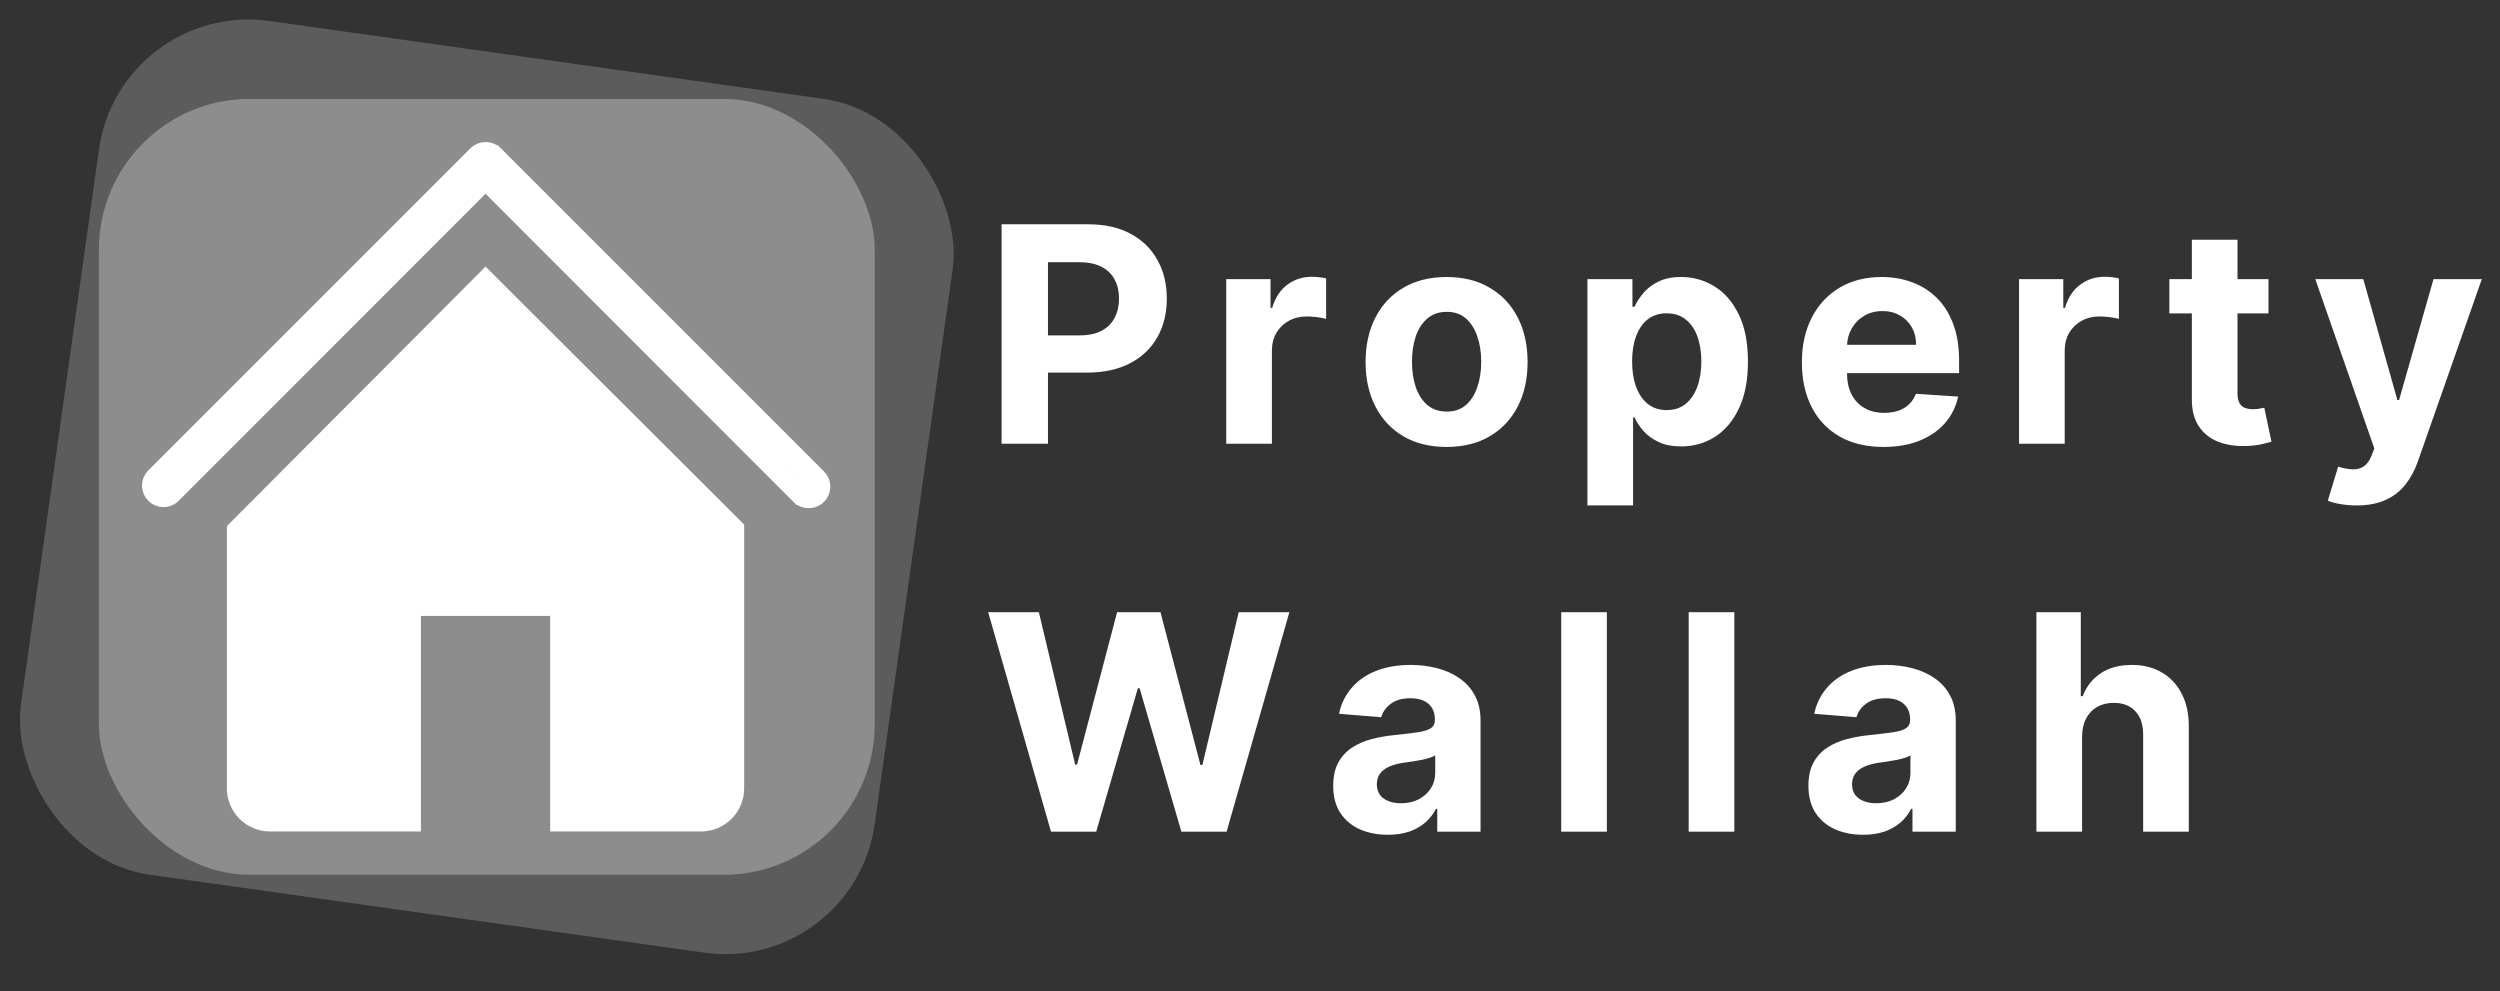 <svg width="116" height="46" viewBox="0 0 116 46" fill="none" xmlns="http://www.w3.org/2000/svg">
<rect x="0" y="0" width="116" height="46" fill="#333333" stroke="none"/>
<rect x="5.567" width="40" height="40" rx="7" transform="rotate(8 5.567 0)" fill="white" fill-opacity="0.2"/>
<rect x="4.589" y="4.589" width="36" height="36" rx="7" fill="white" fill-opacity="0.3"/>
<path d="M37.527 23.08L37.526 23.08C37.46 23.08 37.395 23.067 37.334 23.043C37.274 23.018 37.218 22.981 37.172 22.935C37.172 22.935 37.172 22.935 37.171 22.935L22.883 8.636L22.529 8.282L22.175 8.636L7.902 22.92C7.808 22.995 7.69 23.034 7.569 23.03C7.444 23.025 7.324 22.973 7.235 22.884C7.146 22.795 7.094 22.675 7.089 22.549C7.084 22.429 7.123 22.311 7.199 22.217L22.182 7.234C22.182 7.234 22.182 7.234 22.182 7.234C22.276 7.141 22.402 7.089 22.534 7.089C22.666 7.089 22.793 7.141 22.886 7.234C22.886 7.234 22.887 7.234 22.887 7.234L37.882 22.23C37.883 22.23 37.883 22.231 37.884 22.231C37.952 22.301 37.998 22.389 38.016 22.485C38.035 22.582 38.024 22.682 37.986 22.772C37.949 22.863 37.885 22.941 37.803 22.995C37.721 23.05 37.625 23.079 37.527 23.08Z" fill="white" fill-opacity="0.1" stroke="white"/>
<path d="M19.529 28.08H19.029V28.58V38.08H12.529C12.131 38.08 11.75 37.922 11.469 37.64C11.187 37.359 11.029 36.977 11.029 36.58V24.616L22.53 13.077L34.029 24.547V36.58C34.029 36.977 33.871 37.359 33.59 37.64C33.309 37.922 32.927 38.08 32.529 38.08H26.029V28.58V28.08H25.529H19.529Z" fill="white" stroke="white"/>
<path d="M46.474 20.589V10.407H50.491C51.263 10.407 51.921 10.555 52.464 10.85C53.008 11.141 53.422 11.547 53.707 12.068C53.996 12.585 54.14 13.181 54.14 13.857C54.14 14.533 53.994 15.13 53.702 15.647C53.411 16.164 52.988 16.567 52.435 16.855C51.884 17.143 51.218 17.288 50.436 17.288H47.876V15.562H50.088C50.502 15.562 50.844 15.491 51.112 15.349C51.384 15.203 51.586 15.002 51.719 14.747C51.855 14.489 51.922 14.192 51.922 13.857C51.922 13.519 51.855 13.224 51.719 12.972C51.586 12.717 51.384 12.52 51.112 12.381C50.84 12.238 50.496 12.167 50.078 12.167H48.626V20.589H46.474ZM56.898 20.589V12.952H58.952V14.285H59.031C59.17 13.811 59.404 13.453 59.732 13.211C60.06 12.966 60.438 12.843 60.866 12.843C60.972 12.843 61.086 12.85 61.209 12.863C61.331 12.876 61.439 12.894 61.532 12.918V14.797C61.432 14.767 61.295 14.741 61.119 14.717C60.944 14.694 60.783 14.683 60.637 14.683C60.325 14.683 60.047 14.751 59.802 14.886C59.56 15.019 59.367 15.205 59.225 15.443C59.086 15.682 59.016 15.957 59.016 16.268V20.589H56.898ZM67.122 20.738C66.349 20.738 65.681 20.574 65.118 20.246C64.558 19.914 64.125 19.454 63.821 18.864C63.516 18.27 63.363 17.583 63.363 16.8C63.363 16.012 63.516 15.322 63.821 14.732C64.125 14.139 64.558 13.678 65.118 13.35C65.681 13.019 66.349 12.853 67.122 12.853C67.894 12.853 68.56 13.019 69.12 13.35C69.684 13.678 70.118 14.139 70.423 14.732C70.728 15.322 70.88 16.012 70.88 16.8C70.88 17.583 70.728 18.27 70.423 18.864C70.118 19.454 69.684 19.914 69.12 20.246C68.56 20.574 67.894 20.738 67.122 20.738ZM67.132 19.097C67.483 19.097 67.776 18.998 68.012 18.799C68.247 18.597 68.424 18.322 68.543 17.974C68.666 17.626 68.728 17.23 68.728 16.785C68.728 16.341 68.666 15.945 68.543 15.597C68.424 15.249 68.247 14.974 68.012 14.772C67.776 14.57 67.483 14.469 67.132 14.469C66.777 14.469 66.479 14.57 66.237 14.772C65.998 14.974 65.817 15.249 65.695 15.597C65.576 15.945 65.516 16.341 65.516 16.785C65.516 17.23 65.576 17.626 65.695 17.974C65.817 18.322 65.998 18.597 66.237 18.799C66.479 18.998 66.777 19.097 67.132 19.097ZM73.657 23.452V12.952H75.745V14.235H75.84C75.933 14.03 76.067 13.821 76.243 13.609C76.421 13.393 76.653 13.214 76.939 13.072C77.227 12.926 77.585 12.853 78.012 12.853C78.569 12.853 79.083 12.999 79.554 13.29C80.024 13.579 80.4 14.015 80.682 14.598C80.964 15.178 81.105 15.906 81.105 16.781C81.105 17.632 80.967 18.352 80.692 18.938C80.42 19.522 80.049 19.964 79.579 20.266C79.111 20.564 78.588 20.713 78.007 20.713C77.596 20.713 77.247 20.645 76.958 20.509C76.673 20.373 76.44 20.203 76.257 19.997C76.075 19.788 75.936 19.578 75.84 19.366H75.775V23.452H73.657ZM75.73 16.771C75.73 17.225 75.793 17.621 75.919 17.959C76.045 18.297 76.228 18.56 76.466 18.749C76.705 18.935 76.995 19.028 77.336 19.028C77.681 19.028 77.973 18.933 78.211 18.744C78.45 18.552 78.63 18.287 78.753 17.949C78.879 17.608 78.942 17.215 78.942 16.771C78.942 16.33 78.881 15.942 78.758 15.607C78.635 15.273 78.455 15.011 78.216 14.822C77.978 14.633 77.684 14.538 77.336 14.538C76.992 14.538 76.7 14.63 76.461 14.812C76.226 14.994 76.045 15.253 75.919 15.587C75.793 15.922 75.73 16.317 75.73 16.771ZM87.397 20.738C86.611 20.738 85.935 20.579 85.368 20.261C84.805 19.939 84.371 19.485 84.066 18.898C83.761 18.308 83.608 17.611 83.608 16.805C83.608 16.02 83.761 15.331 84.066 14.737C84.371 14.144 84.8 13.682 85.353 13.35C85.91 13.019 86.563 12.853 87.312 12.853C87.816 12.853 88.285 12.934 88.719 13.097C89.157 13.256 89.538 13.496 89.863 13.818C90.191 14.139 90.446 14.543 90.628 15.031C90.811 15.514 90.902 16.081 90.902 16.731V17.312H84.454V16H88.908C88.908 15.695 88.842 15.425 88.709 15.19C88.577 14.954 88.393 14.77 88.157 14.638C87.925 14.502 87.655 14.434 87.347 14.434C87.026 14.434 86.74 14.509 86.492 14.658C86.247 14.803 86.054 15.001 85.915 15.249C85.776 15.495 85.705 15.768 85.701 16.07V17.317C85.701 17.695 85.771 18.022 85.91 18.297C86.053 18.572 86.253 18.784 86.512 18.933C86.77 19.082 87.077 19.157 87.432 19.157C87.667 19.157 87.882 19.124 88.078 19.058C88.273 18.991 88.441 18.892 88.58 18.759C88.719 18.627 88.825 18.464 88.898 18.272L90.857 18.401C90.758 18.872 90.554 19.283 90.246 19.634C89.941 19.982 89.546 20.254 89.062 20.45C88.582 20.642 88.026 20.738 87.397 20.738ZM93.684 20.589V12.952H95.737V14.285H95.817C95.956 13.811 96.189 13.453 96.518 13.211C96.846 12.966 97.224 12.843 97.651 12.843C97.757 12.843 97.872 12.85 97.994 12.863C98.117 12.876 98.225 12.894 98.317 12.918V14.797C98.218 14.767 98.08 14.741 97.905 14.717C97.729 14.694 97.568 14.683 97.422 14.683C97.111 14.683 96.832 14.751 96.587 14.886C96.345 15.019 96.153 15.205 96.011 15.443C95.871 15.682 95.802 15.957 95.802 16.268V20.589H93.684ZM105.257 12.952V14.543H100.658V12.952H105.257ZM101.702 11.123H103.82V18.242C103.82 18.438 103.85 18.59 103.91 18.7C103.969 18.806 104.052 18.88 104.158 18.923C104.268 18.966 104.394 18.988 104.536 18.988C104.636 18.988 104.735 18.98 104.834 18.963C104.934 18.943 105.01 18.928 105.063 18.918L105.396 20.494C105.29 20.527 105.141 20.566 104.949 20.609C104.757 20.655 104.523 20.683 104.248 20.693C103.737 20.713 103.29 20.645 102.905 20.489C102.524 20.334 102.228 20.092 102.015 19.764C101.803 19.435 101.699 19.021 101.702 18.521V11.123ZM109.344 23.452C109.076 23.452 108.824 23.431 108.588 23.388C108.356 23.348 108.164 23.297 108.012 23.234L108.489 21.653C108.738 21.729 108.961 21.77 109.16 21.777C109.362 21.784 109.536 21.737 109.682 21.638C109.831 21.538 109.952 21.369 110.045 21.131L110.169 20.808L107.43 12.952H109.657L111.238 18.56H111.318L112.914 12.952H115.156L112.188 21.414C112.045 21.825 111.851 22.183 111.606 22.488C111.364 22.796 111.058 23.033 110.686 23.199C110.315 23.368 109.868 23.452 109.344 23.452Z" fill="white"/>
<path d="M48.766 38.589L45.852 28.407H48.204L49.889 35.482H49.974L51.833 28.407H53.846L55.701 35.496H55.79L57.476 28.407H59.827L56.914 38.589H54.816L52.877 31.932H52.797L50.864 38.589H48.766ZM64.397 38.733C63.91 38.733 63.476 38.648 63.094 38.479C62.713 38.307 62.412 38.053 62.19 37.719C61.971 37.381 61.861 36.96 61.861 36.456C61.861 36.032 61.939 35.675 62.095 35.387C62.251 35.099 62.463 34.867 62.731 34.691C63 34.515 63.305 34.383 63.646 34.293C63.991 34.204 64.352 34.141 64.73 34.104C65.174 34.058 65.532 34.015 65.804 33.975C66.076 33.932 66.273 33.869 66.395 33.786C66.518 33.703 66.579 33.581 66.579 33.418V33.389C66.579 33.074 66.48 32.83 66.281 32.658C66.086 32.485 65.807 32.399 65.446 32.399C65.065 32.399 64.761 32.484 64.536 32.653C64.311 32.818 64.162 33.027 64.089 33.279L62.13 33.12C62.229 32.656 62.425 32.255 62.717 31.917C63.008 31.576 63.384 31.314 63.845 31.131C64.309 30.946 64.846 30.853 65.456 30.853C65.88 30.853 66.286 30.903 66.674 31.002C67.065 31.102 67.411 31.256 67.713 31.465C68.018 31.673 68.258 31.942 68.434 32.27C68.61 32.595 68.697 32.984 68.697 33.438V38.589H66.689V37.53H66.629C66.507 37.769 66.343 37.979 66.137 38.161C65.931 38.34 65.685 38.481 65.396 38.584C65.108 38.683 64.775 38.733 64.397 38.733ZM65.004 37.271C65.315 37.271 65.59 37.21 65.829 37.087C66.067 36.961 66.255 36.792 66.391 36.58C66.526 36.368 66.594 36.128 66.594 35.859V35.049C66.528 35.092 66.437 35.132 66.321 35.168C66.208 35.202 66.081 35.233 65.938 35.263C65.796 35.289 65.653 35.314 65.511 35.337C65.368 35.357 65.239 35.376 65.123 35.392C64.874 35.428 64.657 35.486 64.472 35.566C64.286 35.646 64.142 35.753 64.039 35.889C63.936 36.022 63.885 36.188 63.885 36.386C63.885 36.675 63.989 36.895 64.198 37.048C64.41 37.197 64.679 37.271 65.004 37.271ZM74.558 28.407V38.589H72.441V28.407H74.558ZM80.473 28.407V38.589H78.355V28.407H80.473ZM86.447 38.733C85.96 38.733 85.526 38.648 85.144 38.479C84.763 38.307 84.462 38.053 84.24 37.719C84.021 37.381 83.911 36.96 83.911 36.456C83.911 36.032 83.989 35.675 84.145 35.387C84.301 35.099 84.513 34.867 84.781 34.691C85.05 34.515 85.355 34.383 85.696 34.293C86.041 34.204 86.402 34.141 86.78 34.104C87.224 34.058 87.582 34.015 87.854 33.975C88.126 33.932 88.323 33.869 88.445 33.786C88.568 33.703 88.629 33.581 88.629 33.418V33.389C88.629 33.074 88.53 32.83 88.331 32.658C88.136 32.485 87.857 32.399 87.496 32.399C87.115 32.399 86.811 32.484 86.586 32.653C86.361 32.818 86.212 33.027 86.139 33.279L84.18 33.12C84.279 32.656 84.475 32.255 84.767 31.917C85.058 31.576 85.434 31.314 85.895 31.131C86.359 30.946 86.896 30.853 87.506 30.853C87.93 30.853 88.336 30.903 88.724 31.002C89.115 31.102 89.461 31.256 89.763 31.465C90.068 31.673 90.308 31.942 90.484 32.27C90.66 32.595 90.747 32.984 90.747 33.438V38.589H88.739V37.53H88.679C88.557 37.769 88.392 37.979 88.187 38.161C87.981 38.34 87.735 38.481 87.446 38.584C87.158 38.683 86.825 38.733 86.447 38.733ZM87.053 37.271C87.365 37.271 87.64 37.21 87.879 37.087C88.117 36.961 88.305 36.792 88.441 36.58C88.576 36.368 88.644 36.128 88.644 35.859V35.049C88.578 35.092 88.487 35.132 88.371 35.168C88.258 35.202 88.131 35.233 87.988 35.263C87.846 35.289 87.703 35.314 87.561 35.337C87.418 35.357 87.289 35.376 87.173 35.392C86.924 35.428 86.707 35.486 86.522 35.566C86.336 35.646 86.192 35.753 86.089 35.889C85.986 36.022 85.935 36.188 85.935 36.386C85.935 36.675 86.039 36.895 86.248 37.048C86.46 37.197 86.729 37.271 87.053 37.271ZM96.608 34.174V38.589H94.49V28.407H96.549V32.3H96.638C96.811 31.849 97.089 31.496 97.473 31.241C97.858 30.982 98.34 30.853 98.92 30.853C99.451 30.853 99.913 30.969 100.307 31.201C100.705 31.43 101.013 31.759 101.232 32.19C101.454 32.618 101.563 33.13 101.56 33.727V38.589H99.442V34.104C99.445 33.634 99.326 33.267 99.084 33.006C98.846 32.744 98.511 32.613 98.08 32.613C97.792 32.613 97.536 32.674 97.314 32.797C97.096 32.919 96.923 33.099 96.797 33.334C96.675 33.566 96.612 33.846 96.608 34.174Z" fill="white"/>
</svg>
